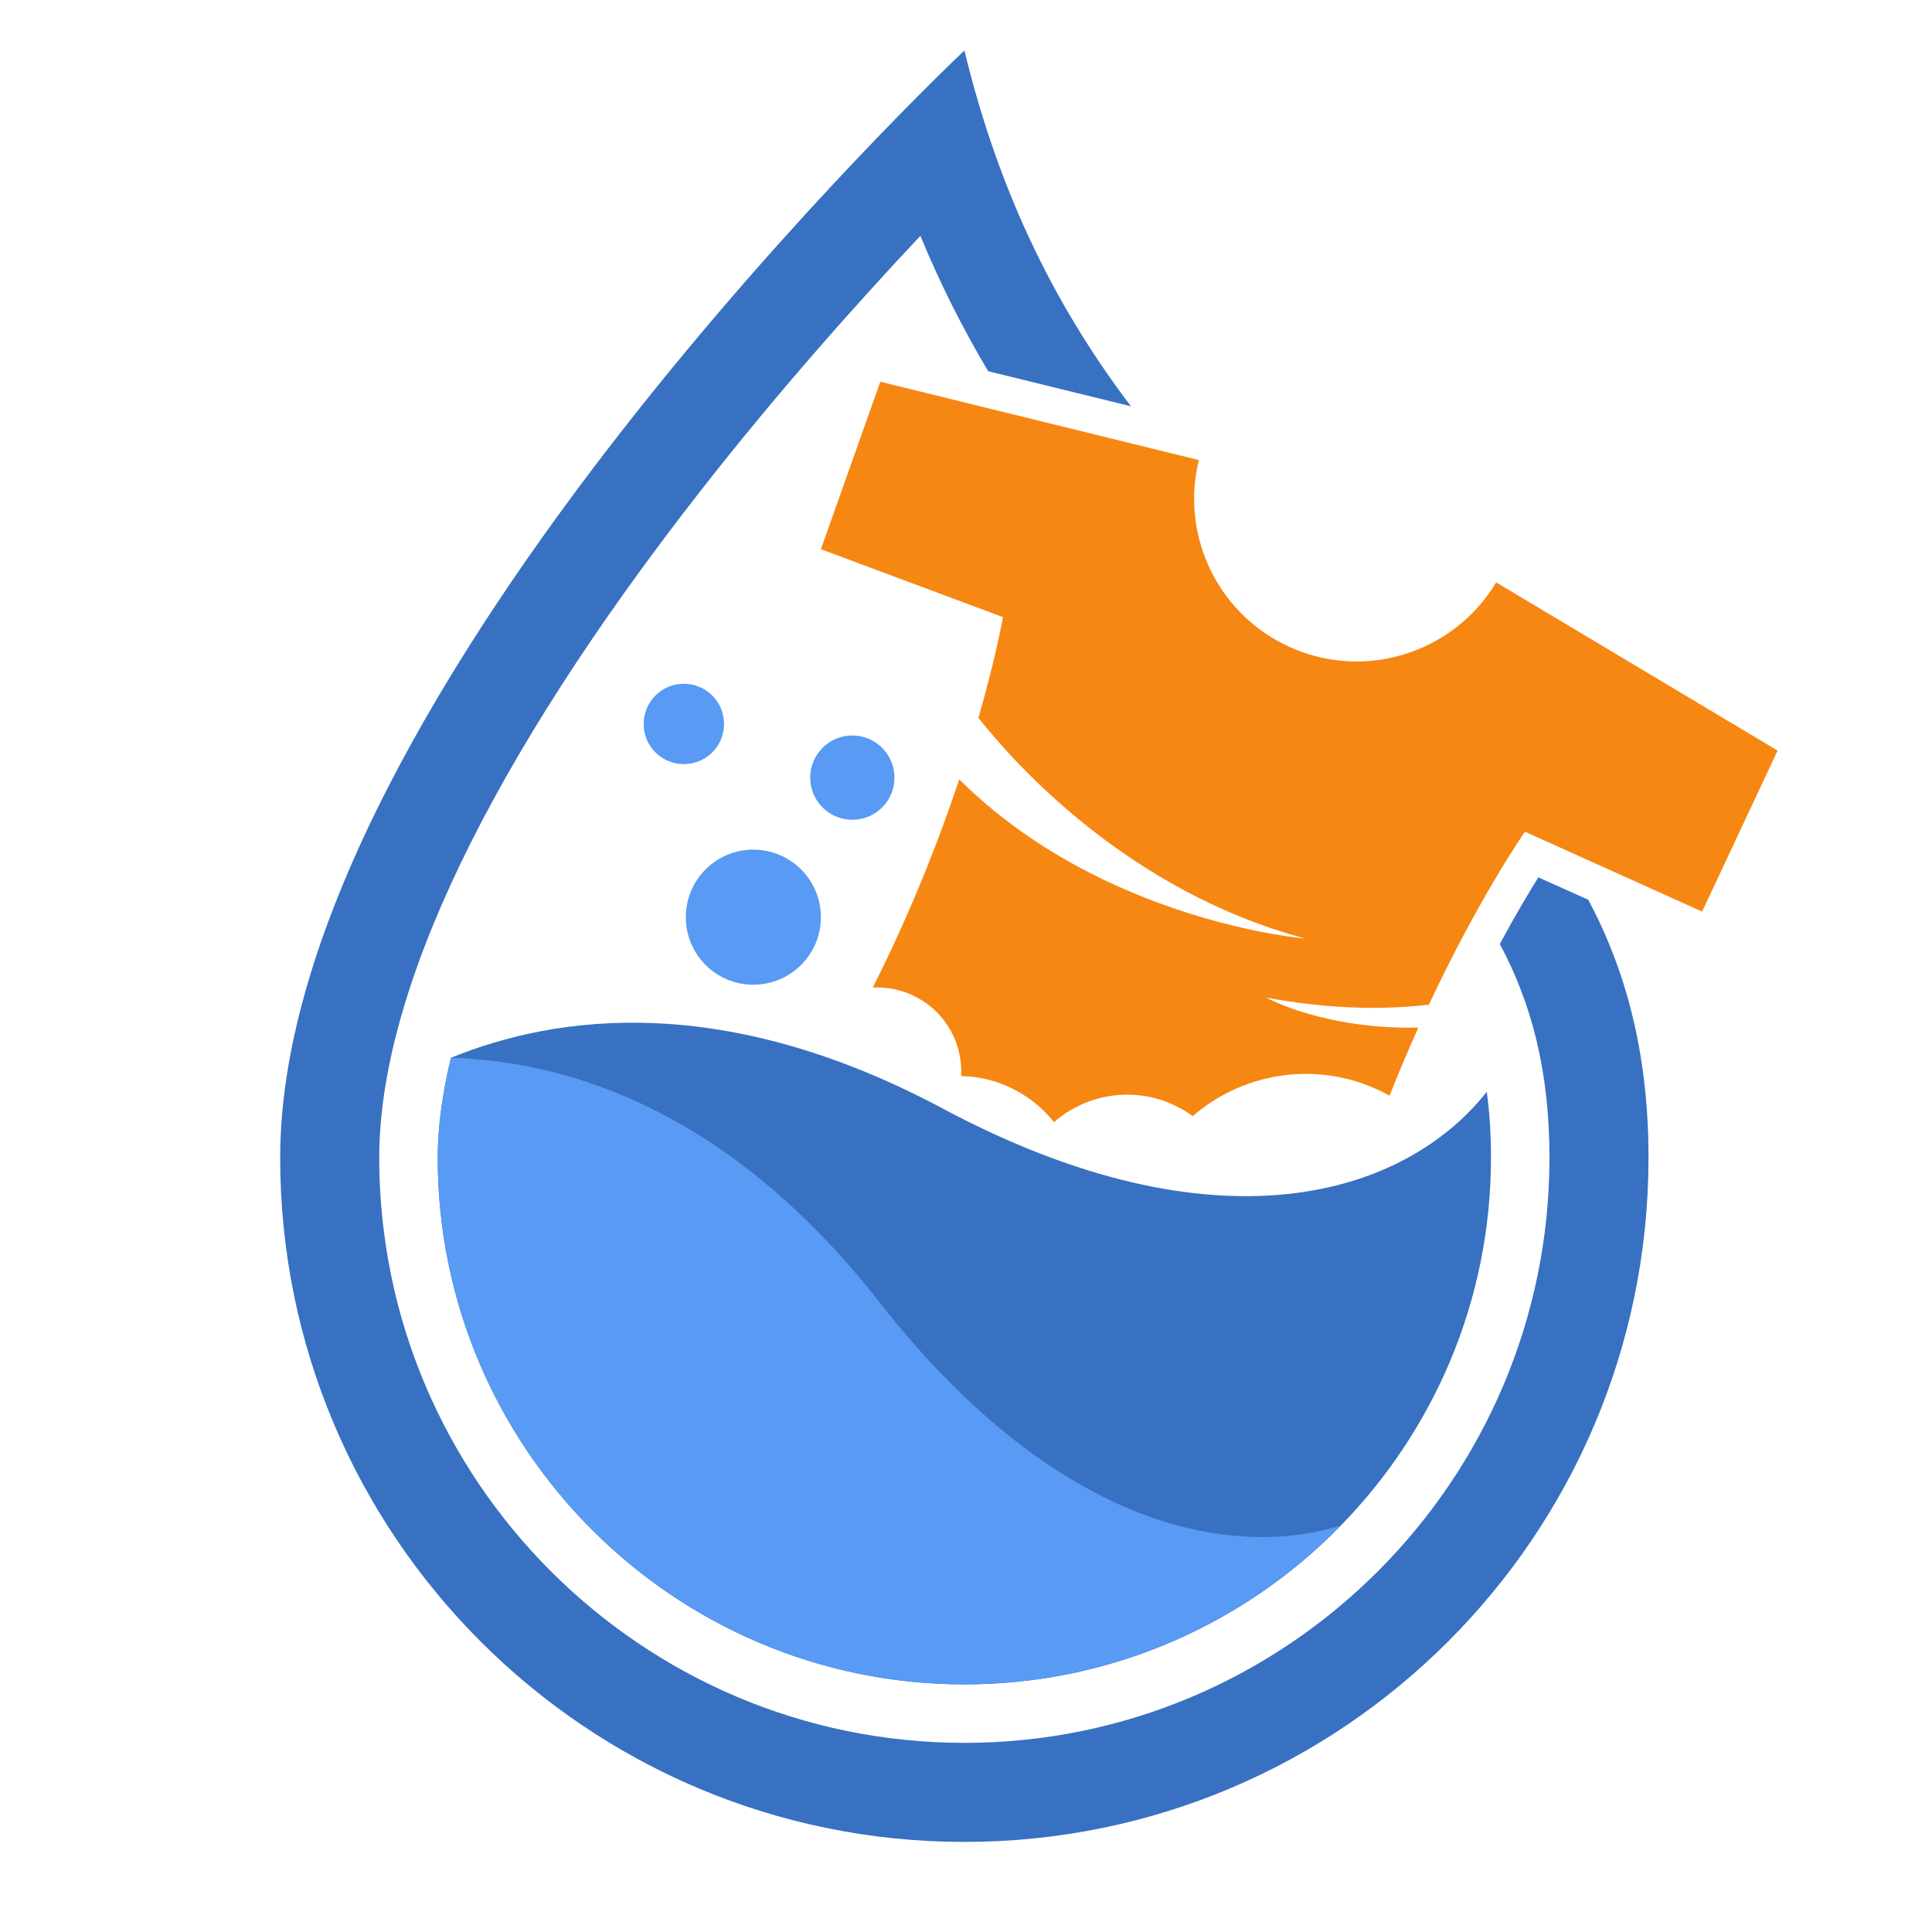 <svg xmlns="http://www.w3.org/2000/svg" xmlns:xlink="http://www.w3.org/1999/xlink" width="64" zoomAndPan="magnify" viewBox="0 0 48 48" height="64" preserveAspectRatio="xMidYMid meet" version="1.0"><defs><clipPath id="b4bea90ed0"><path d="M 6.957 1.258 L 41 1.258 L 41 46 L 6.957 46 Z M 6.957 1.258 " clip-rule="nonzero"/></clipPath><clipPath id="ba95802126"><path d="M 20 9 L 44.426 9 L 44.426 28 L 20 28 Z M 20 9 " clip-rule="nonzero"/></clipPath></defs><g clip-path="url(#b4bea90ed0)"><path fill="#3871c1" d="M 38.219 21.797 C 37.98 22.184 37.645 22.742 37.262 23.453 C 38.047 24.918 38.496 26.602 38.496 28.762 C 38.496 36.777 31.977 43.301 23.961 43.301 C 15.945 43.301 9.422 36.777 9.422 28.762 C 9.422 24.621 12.168 18.91 17.359 12.254 C 19.336 9.719 21.332 7.492 22.867 5.859 C 23.371 7.082 23.941 8.199 24.551 9.223 L 28.098 10.094 C 26.363 7.809 24.867 5.004 23.961 1.254 C 23.961 1.254 6.961 17.246 6.961 28.762 C 6.961 38.148 14.57 45.762 23.961 45.762 C 33.348 45.762 40.957 38.148 40.957 28.762 C 40.957 26.16 40.391 24.105 39.461 22.355 L 38.219 21.797 " fill-opacity="1" fill-rule="nonzero"/></g><path fill="#3871c1" d="M 37.043 28.762 C 37.043 32.316 35.621 35.539 33.312 37.902 C 30.938 40.336 27.621 41.848 23.961 41.848 C 16.746 41.848 10.875 35.977 10.875 28.762 C 10.875 28.008 10.988 27.176 11.203 26.281 C 13.852 25.199 18.004 24.652 23.402 27.531 C 30.258 31.195 34.914 29.695 36.938 27.125 C 37.008 27.633 37.043 28.176 37.043 28.762 " fill-opacity="1" fill-rule="nonzero"/><path fill="#589af4" d="M 33.312 37.902 C 30.938 40.336 27.621 41.848 23.961 41.848 C 16.746 41.848 10.875 35.977 10.875 28.762 C 10.875 28.008 10.988 27.176 11.203 26.281 C 14.066 26.363 18.082 27.539 21.852 32.355 C 26.086 37.766 30.379 38.793 33.312 37.902 " fill-opacity="1" fill-rule="nonzero"/><path fill="#589af4" d="M 20.395 22.789 C 20.395 23.715 19.641 24.465 18.715 24.465 C 17.789 24.465 17.039 23.715 17.039 22.789 C 17.039 21.859 17.789 21.109 18.715 21.109 C 19.641 21.109 20.395 21.859 20.395 22.789 " fill-opacity="1" fill-rule="nonzero"/><path fill="#589af4" d="M 22.223 19.32 C 22.223 19.898 21.754 20.367 21.176 20.367 C 20.598 20.367 20.129 19.898 20.129 19.32 C 20.129 18.742 20.598 18.273 21.176 18.273 C 21.754 18.273 22.223 18.742 22.223 19.32 " fill-opacity="1" fill-rule="nonzero"/><path fill="#589af4" d="M 17.988 17.988 C 17.988 18.539 17.543 18.984 16.988 18.984 C 16.438 18.984 15.992 18.539 15.992 17.988 C 15.992 17.434 16.438 16.988 16.988 16.988 C 17.543 16.988 17.988 17.434 17.988 17.988 " fill-opacity="1" fill-rule="nonzero"/><g clip-path="url(#ba95802126)"><path fill="#f68712" d="M 37.172 14.469 C 36.164 16.156 34.043 16.902 32.168 16.129 C 30.297 15.359 29.312 13.34 29.785 11.43 L 21.871 9.484 L 20.395 13.645 L 24.918 15.332 C 24.918 15.332 24.754 16.289 24.309 17.836 C 25.211 18.977 28.027 22.141 32.434 23.32 C 32.434 23.32 27.391 22.902 23.832 19.363 C 23.336 20.848 22.641 22.637 21.684 24.535 C 22.051 24.516 22.43 24.594 22.781 24.781 C 23.52 25.176 23.922 25.949 23.879 26.734 C 24.344 26.742 24.812 26.859 25.246 27.094 C 25.621 27.297 25.938 27.566 26.188 27.879 C 27.027 27.145 28.27 26.965 29.309 27.527 C 29.426 27.586 29.531 27.656 29.633 27.73 C 30.938 26.598 32.852 26.324 34.465 27.191 C 34.484 27.203 34.504 27.211 34.523 27.223 C 34.758 26.625 35 26.062 35.238 25.531 C 32.875 25.578 31.461 24.785 31.461 24.785 C 33.035 25.078 34.379 25.09 35.5 24.961 C 36.762 22.27 37.887 20.664 37.887 20.664 L 42.289 22.648 L 44.164 18.648 L 37.172 14.469 " fill-opacity="1" fill-rule="nonzero"/></g></svg>